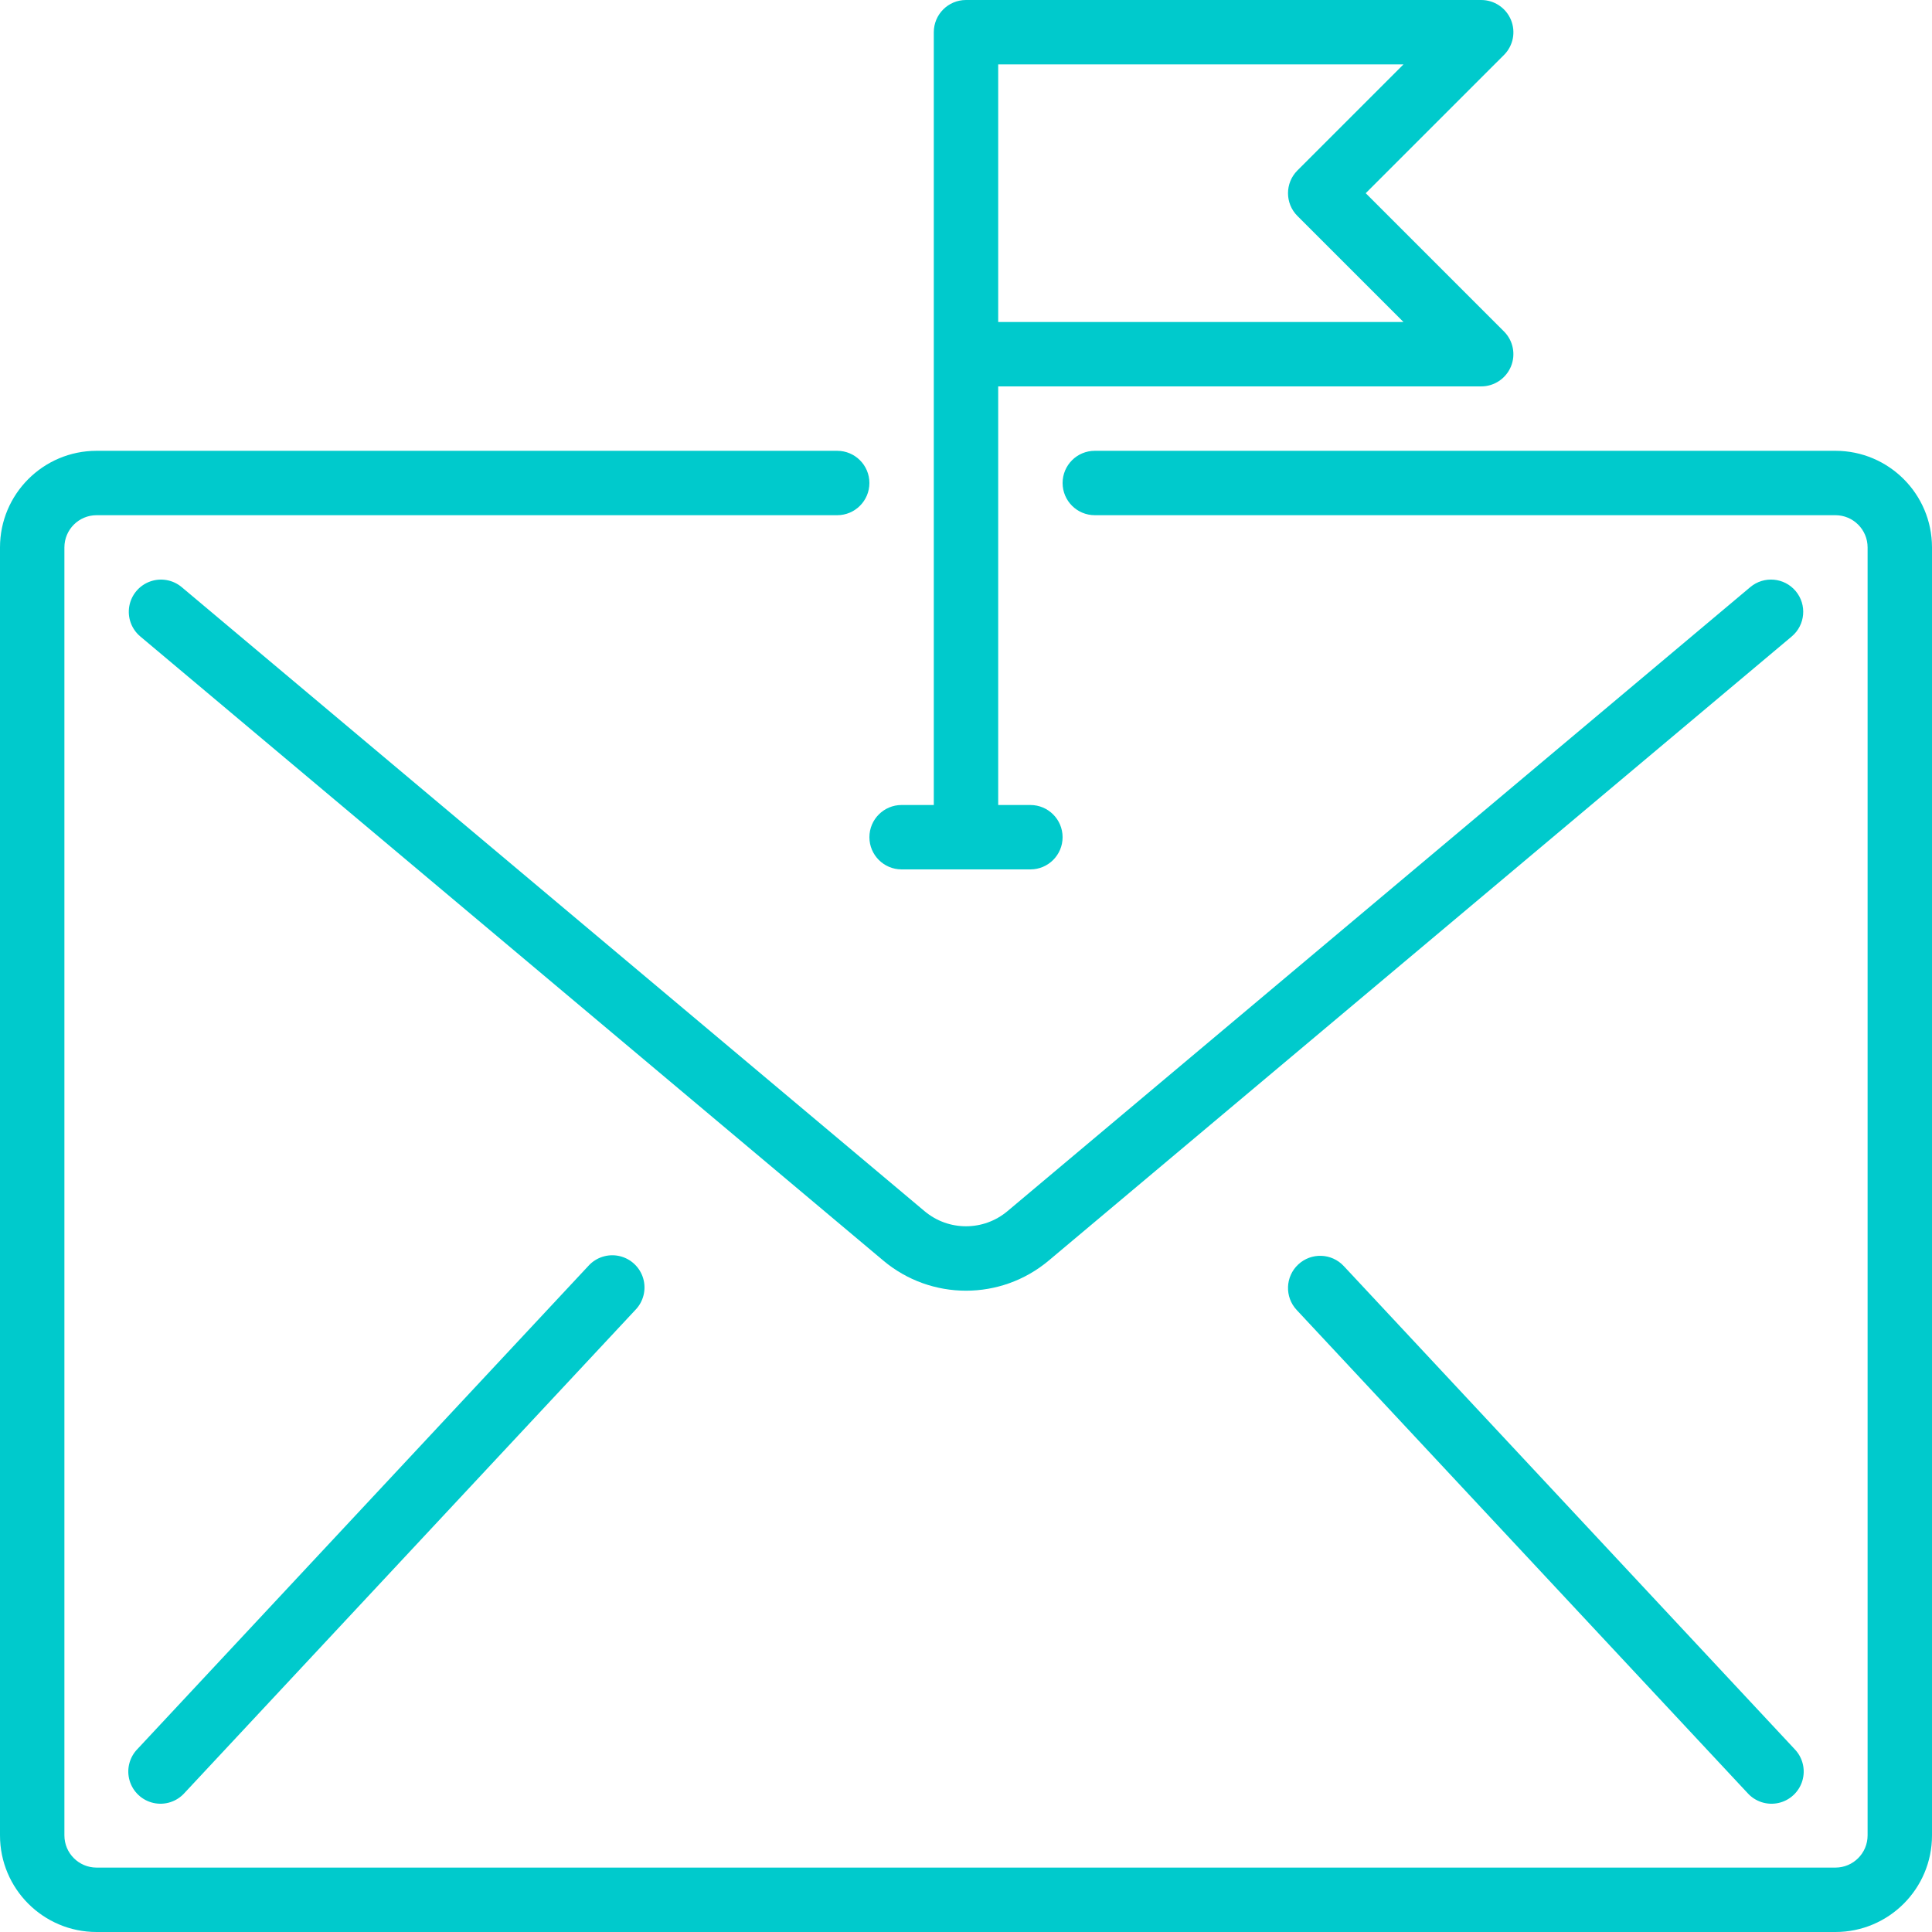 <?xml version="1.0" encoding="iso-8859-1"?>
<!-- Generator: Adobe Illustrator 19.0.0, SVG Export Plug-In . SVG Version: 6.00 Build 0)  -->
<svg version="1.1" id="Capa_1" xmlns="http://www.w3.org/2000/svg" xmlns:xlink="http://www.w3.org/1999/xlink" x="0px" y="0px"
	 viewBox="0 0 512 512" style="enable-background:new 0 0 512 512;" xml:space="preserve">
<g>
	<g>
		<g style="fill: rgb(0, 202, 204);">
			<path d="M486.4,119.467H290.133c-4.713,0-8.533,3.82-8.533,8.533s3.82,8.533,8.533,8.533H486.4c4.713,0,8.533,3.82,8.533,8.533
				V486.4c0,4.713-3.82,8.533-8.533,8.533H25.6c-4.713,0-8.533-3.82-8.533-8.533V145.067c0-4.713,3.82-8.533,8.533-8.533h196.267
				c4.713,0,8.533-3.82,8.533-8.533s-3.82-8.533-8.533-8.533H25.6c-14.138,0-25.6,11.461-25.6,25.6V486.4
				C0,500.539,11.461,512,25.6,512h460.8c14.138,0,25.6-11.461,25.6-25.6V145.067C512,130.928,500.539,119.467,486.4,119.467z"/>
			<path d="M463.838,155.597L266.982,320.973c-6.349,5.337-15.616,5.337-21.965,0L48.154,155.597
				c-2.335-1.96-5.539-2.526-8.404-1.484c-2.865,1.042-4.957,3.534-5.487,6.536s0.582,6.06,2.917,8.02l196.864,165.367
				c12.688,10.683,31.224,10.683,43.913,0L474.829,168.67c3.61-3.035,4.076-8.422,1.041-12.032
				C472.835,153.028,467.448,152.562,463.838,155.597z"/>
			<path d="M164.124,332.863c-3.021-0.674-6.169,0.34-8.229,2.65l-119.467,128c-2.162,2.214-2.956,5.426-2.074,8.392
				c0.882,2.967,3.301,5.223,6.321,5.897c3.021,0.674,6.169-0.34,8.229-2.65l119.467-128c2.162-2.214,2.956-5.426,2.074-8.392
				C169.563,335.794,167.145,333.537,164.124,332.863z"/>
			<path d="M344.047,335.096c-3.444,3.215-3.631,8.612-0.418,12.058l119.467,128c2.059,2.31,5.208,3.324,8.229,2.65
				c3.021-0.674,5.439-2.931,6.321-5.897c0.882-2.967,0.088-6.178-2.074-8.392l-119.467-128
				C352.89,332.07,347.492,331.883,344.047,335.096z"/>
			<path d="M238.933,230.4h34.133c4.713,0,8.533-3.82,8.533-8.533s-3.821-8.533-8.533-8.533h-8.533V102.4h128
				c3.451-0.001,6.562-2.08,7.882-5.268c1.32-3.188,0.591-6.858-1.849-9.298L361.933,51.2l36.634-36.634
				c2.442-2.44,3.173-6.112,1.852-9.301c-1.322-3.188-4.434-5.266-7.885-5.265H256c-4.713,0-8.533,3.82-8.533,8.533v204.8h-8.533
				c-4.713,0-8.533,3.82-8.533,8.533S234.221,230.4,238.933,230.4z M264.533,17.067h107.401l-28.1,28.1
				c-3.331,3.332-3.331,8.734,0,12.066l28.1,28.1H264.533V17.067z"/>
		</g>
	</g>
</g>
<g>
</g>
<g>
</g>
<g>
</g>
<g>
</g>
<g>
</g>
<g>
</g>
<g>
</g>
<g>
</g>
<g>
</g>
<g>
</g>
<g>
</g>
<g>
</g>
<g>
</g>
<g>
</g>
<g>
</g>
</svg>
